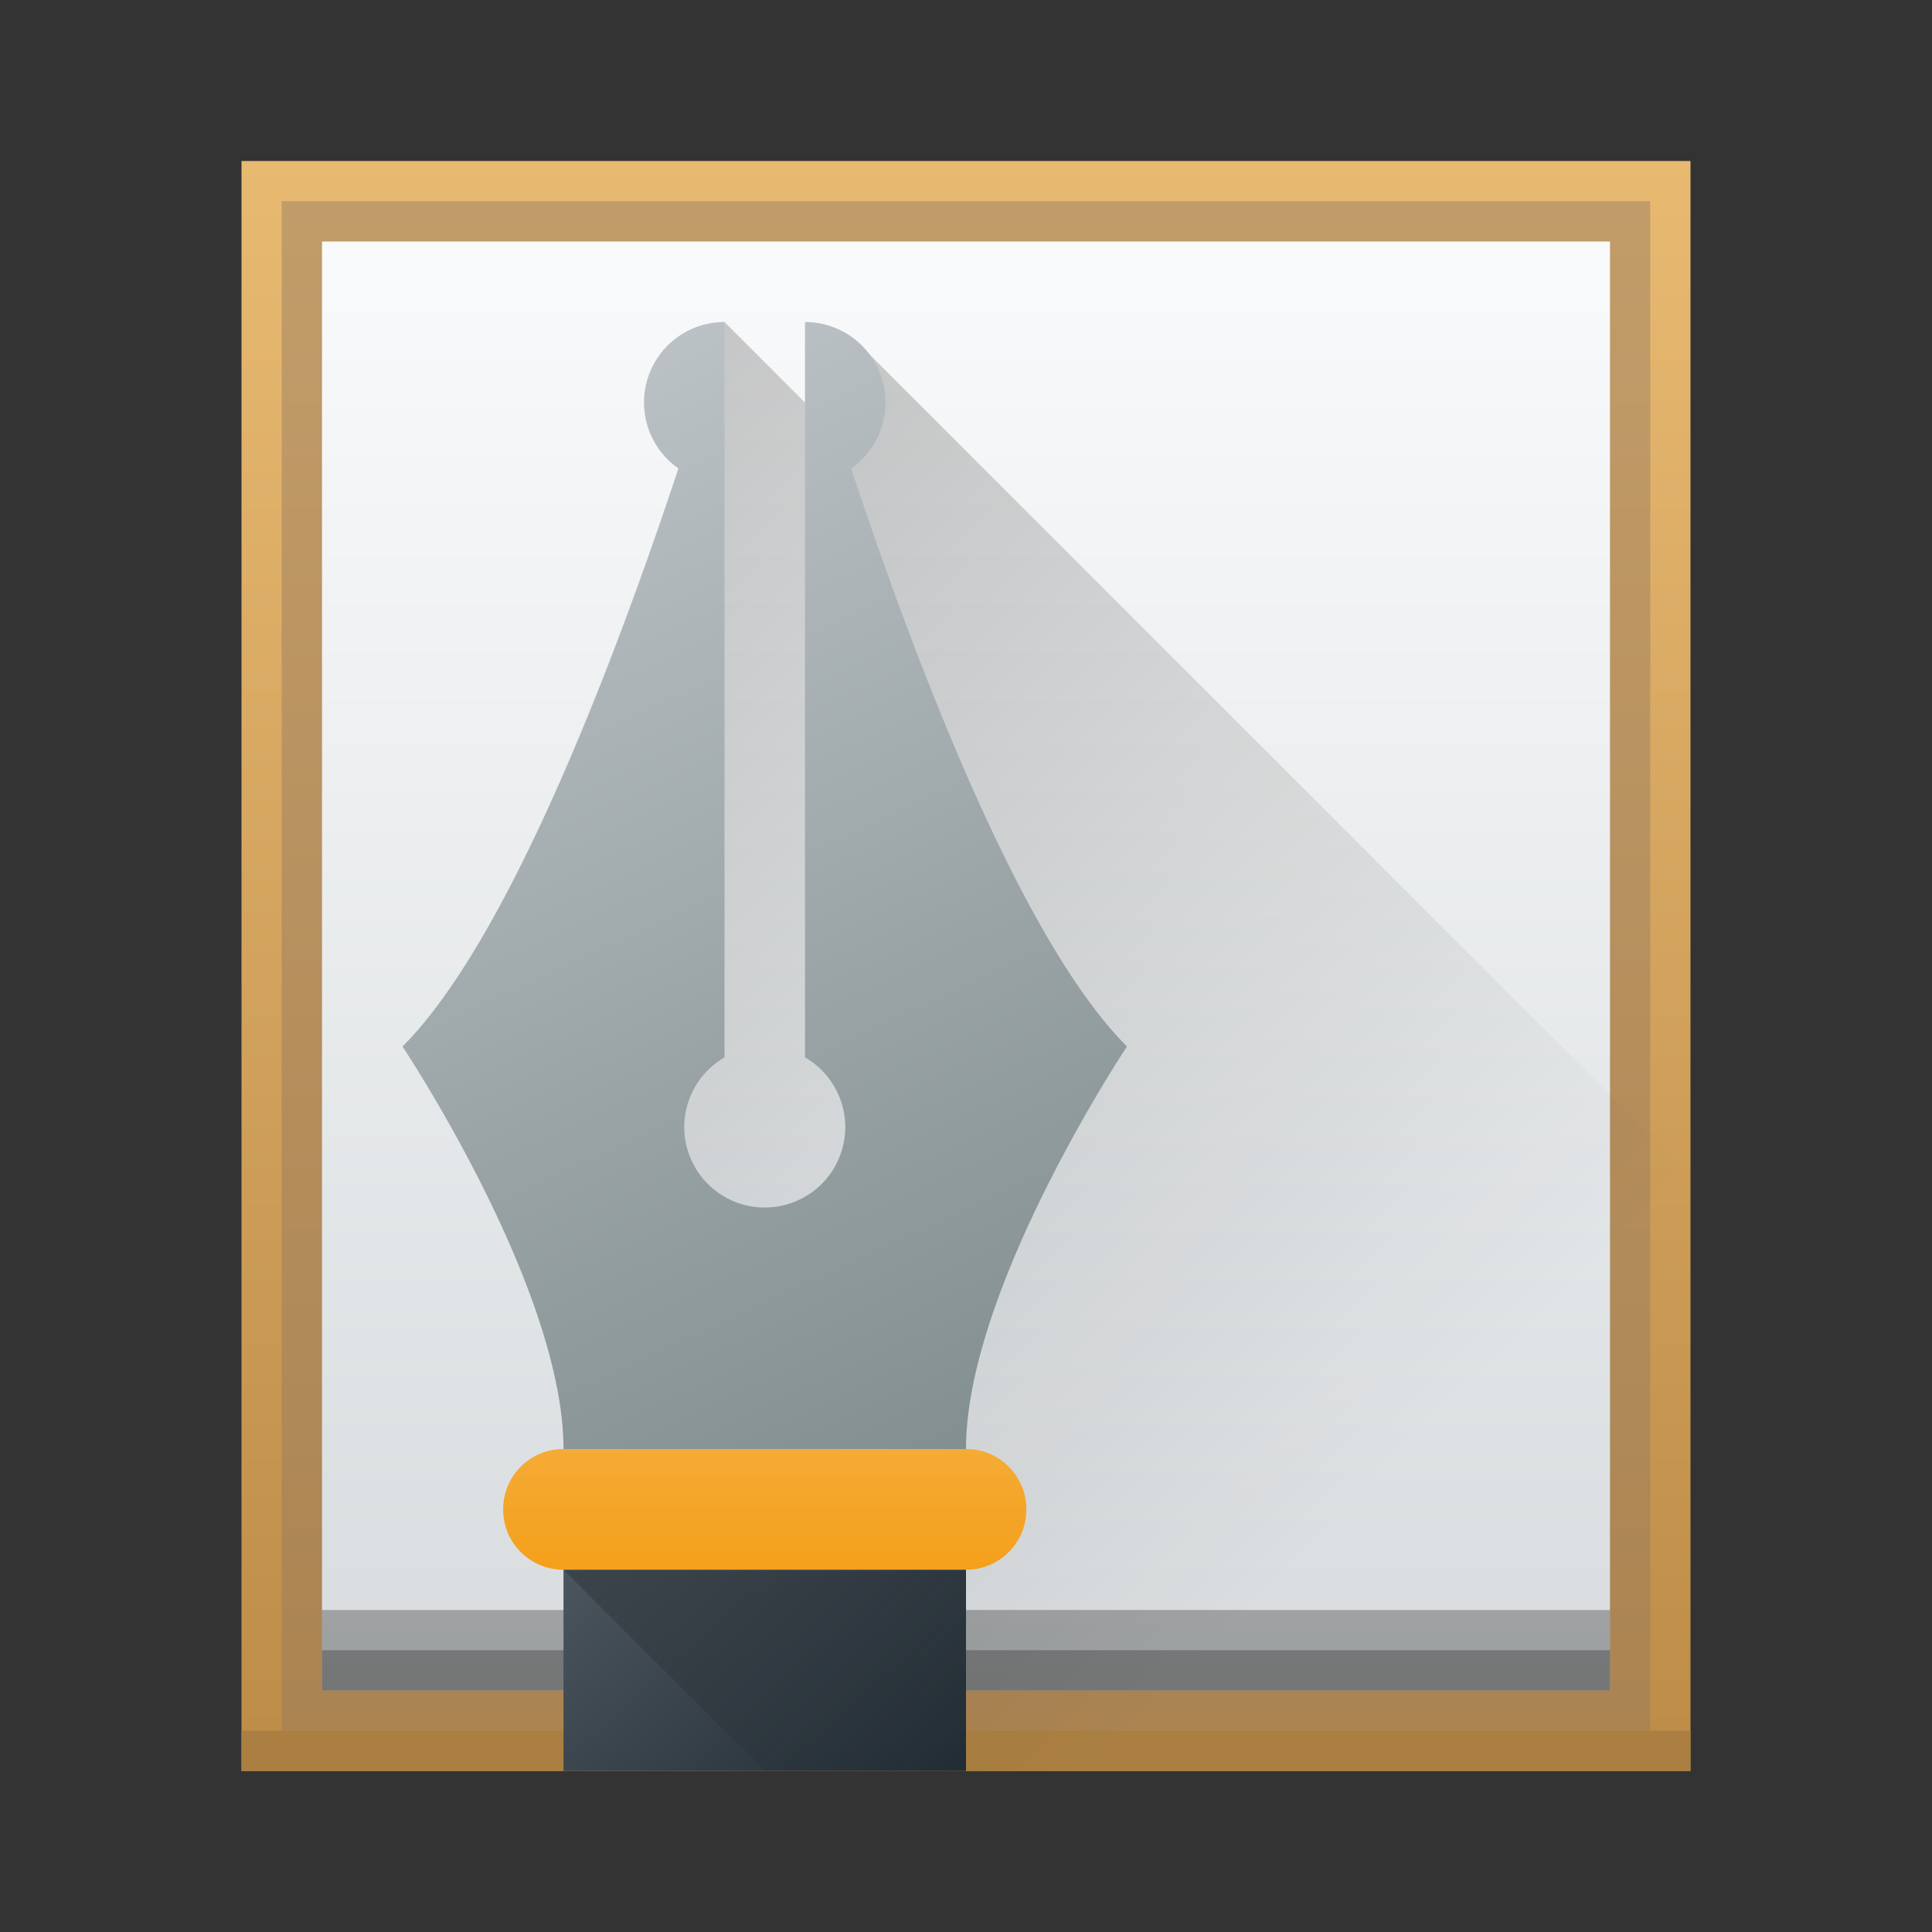 <?xml version="1.0" encoding="UTF-8" standalone="no"?>

<!-- Created with Inkscape (http://www.inkscape.org/) -->
<svg width="48" version="1.1" xmlns="http://www.w3.org/2000/svg" height="48" xmlns:xlink="http://www.w3.org/1999/xlink" xmlns:inkscape="http://www.inkscape.org/namespaces/inkscape">
 <rect width="100%" height="100%" fill="#333333" stroke="none"/>
 <defs id="defs2987">
  <linearGradient inkscape:collect="always" id="linearGradient4936">
   <stop style="stop-color:#bdc3c7" id="stop4938"/>
   <stop offset="1" style="stop-color:#7f8c8d" id="stop4940"/>
  </linearGradient>
  <linearGradient inkscape:collect="always" id="linearGradient4928">
   <stop id="stop4930"/>
   <stop offset="1" style="stop-opacity:0" id="stop4932"/>
  </linearGradient>
  <linearGradient inkscape:collect="always" id="linearGradient4300-7">
   <stop style="stop-color:#f39c12" id="stop4302-4"/>
   <stop offset="1" style="stop-color:#f5ab35" id="stop4304-1"/>
  </linearGradient>
  <linearGradient id="linearGradient3819">
   <stop style="stop-color:#eff0f1" id="stop3821"/>
   <stop offset="1" style="stop-color:#bdc3c7" id="stop3823"/>
  </linearGradient>
  <linearGradient inkscape:collect="always" id="linearGradient4191">
   <stop style="stop-color:#18222a" id="stop4193"/>
   <stop offset="1" style="stop-color:#566069" id="stop4195"/>
  </linearGradient>
  <linearGradient inkscape:collect="always" xlink:href="#linearGradient4191" id="linearGradient4420" y1="44" x1="27" y2="33" x2="19" gradientUnits="userSpaceOnUse" gradientTransform="matrix(1 0 0 1.25 -5 -6)"/>
  <linearGradient inkscape:collect="always" xlink:href="#linearGradient4300-7" id="linearGradient4431" y1="36" y2="32" x2="0" gradientUnits="userSpaceOnUse" gradientTransform="matrix(1 0 0 1 -4.5 4)"/>
  <linearGradient inkscape:collect="always" id="linearGradient4303-2">
   <stop style="stop-color:#977a5c" id="stop4305-0"/>
   <stop offset="1" style="stop-color:#9d8062" id="stop4307-1"/>
  </linearGradient>
  <linearGradient inkscape:collect="always" id="linearGradient4152">
   <stop style="stop-color:#bd8d48" id="stop4154"/>
   <stop offset="1" style="stop-color:#e8b971" id="stop4156"/>
  </linearGradient>
  <linearGradient inkscape:collect="always" id="linearGradient4158" xlink:href="#linearGradient4152" y1="543.798" y2="503.798" gradientUnits="userSpaceOnUse" x2="0" gradientTransform="matrix(1.125 0 0 1 -435.643 -499.798)"/>
  <linearGradient inkscape:collect="always" id="linearGradient4279-0" xlink:href="#linearGradient4903" y1="541.798" y2="505.798" gradientUnits="userSpaceOnUse" x2="0" gradientTransform="matrix(1 0 0 1 -384.571 -499.798)"/>
  <linearGradient inkscape:collect="always" id="linearGradient4309" xlink:href="#linearGradient4303-2" y1="542.798" y2="504.798" gradientUnits="userSpaceOnUse" x2="0" gradientTransform="matrix(1 0 0 1 -384.571 -499.798)"/>
  <linearGradient inkscape:collect="always" xlink:href="#linearGradient4928" id="linearGradient4934" y1="4" x1="11" y2="22.131" x2="29.131" gradientUnits="userSpaceOnUse" gradientTransform="matrix(1 0 0 1 7 4)"/>
  <linearGradient inkscape:collect="always" xlink:href="#linearGradient4936" id="linearGradient4942" y1="4" x1="8" y2="32" x2="21" gradientUnits="userSpaceOnUse" gradientTransform="matrix(1 0 0 1 7 4)"/>
  <linearGradient inkscape:collect="always" xlink:href="#linearGradient4928" id="linearGradient5050" y1="8.773" x1="21.57" y2="29.203" x2="42" gradientUnits="userSpaceOnUse"/>
  <linearGradient inkscape:collect="always" xlink:href="#linearGradient4928" id="linearGradient5061" y1="39" x1="14" y2="46" x2="21" gradientUnits="userSpaceOnUse"/>
  <linearGradient inkscape:collect="always" id="linearGradient4903">
   <stop style="stop-color:#d8dcde" id="stop4905"/>
   <stop offset="1" style="stop-color:#f9fafb" id="stop4907"/>
  </linearGradient>
 </defs>
 <g inkscape:label="Layer 1" inkscape:groupmode="layer" id="layer1">
  <rect width="36" x="6" y="4" rx="0" height="40" style="fill:url(#linearGradient4158)" id="rect4139"/>
  <rect width="34" x="7" y="5" height="38" style="fill:url(#linearGradient4309);opacity:0.5" id="rect4250"/>
  <rect width="36" x="6" y="43" height="1" style="fill:#aa7f41" id="rect4171"/>
  <rect width="32" x="8" y="6" height="36" style="fill:url(#linearGradient4279-0)" id="rect4242"/>
  <rect width="32" x="8" y="40" height="2" style="fill:#1f1f1f;fill-opacity:0.314" id="rect4244"/>
  <rect width="32" x="8" y="41" height="1" style="fill:#1f1f1f;fill-opacity:0.314" id="rect4301"/>
  <path inkscape:connector-curvature="0" style="fill:url(#linearGradient5050);opacity:0.2;fill-rule:evenodd" id="path4945" d="M 21.57,8.773 21,10 22,44 42,44 42,29.203 21.57,8.773 Z"/>
  <path inkscape:connector-curvature="0" style="fill:url(#linearGradient4934);opacity:0.2;fill-rule:evenodd" id="path4926" d="m 18,8 2,2 2,20 -7,2 z"/>
  <path inkscape:connector-curvature="0" style="fill:url(#linearGradient4942);stroke-linecap:round;stroke-linejoin:bevel;stroke-width:2" id="rect4267-6" d="m 18,8 a 2,2 0 0 0 -2,2 2,2 0 0 0 0.855,1.637 C 15.389,16.063 12.71,23.29 10,26 c 0,0 4,6 4,10 l 10,0 C 24,32 28,26 28,26 25.29,23.29 22.613,16.066 21.146,11.639 A 2,2 0 0 0 22,10 2,2 0 0 0 20,8 l 0,4 0,14.27 c 0.618,0.357 0.999,1.017 1,1.73 0,1.105 -0.895,2 -2,2 -1.105,0 -2,-0.895 -2,-2 0.001,-0.713 0.382,-1.372 1,-1.729 L 18,12 18,8 Z"/>
  <path inkscape:connector-curvature="0" style="fill:url(#linearGradient4431);stroke-linecap:round;stroke-linejoin:bevel;stroke-width:6.2" id="rect4188" d="m 14,36 10,0 c 0.831,0 1.5,0.669 1.5,1.5 0,0.831 -0.669,1.5 -1.5,1.5 l -10,0 c -0.831,0 -1.5,-0.669 -1.5,-1.5 0,-0.831 0.669,-1.5 1.5,-1.5 z"/>
  <rect width="10" x="14" y="39" rx="0" height="5" style="fill:url(#linearGradient4420);stroke-linecap:round;stroke-linejoin:bevel;stroke-width:6.2" id="rect4192"/>
  <path inkscape:connector-curvature="0" style="fill:url(#linearGradient5061);opacity:0.2;fill-rule:evenodd" id="path5053" d="m 14,39 5,5 5,0 0,-5 z"/>
 </g>
</svg>
